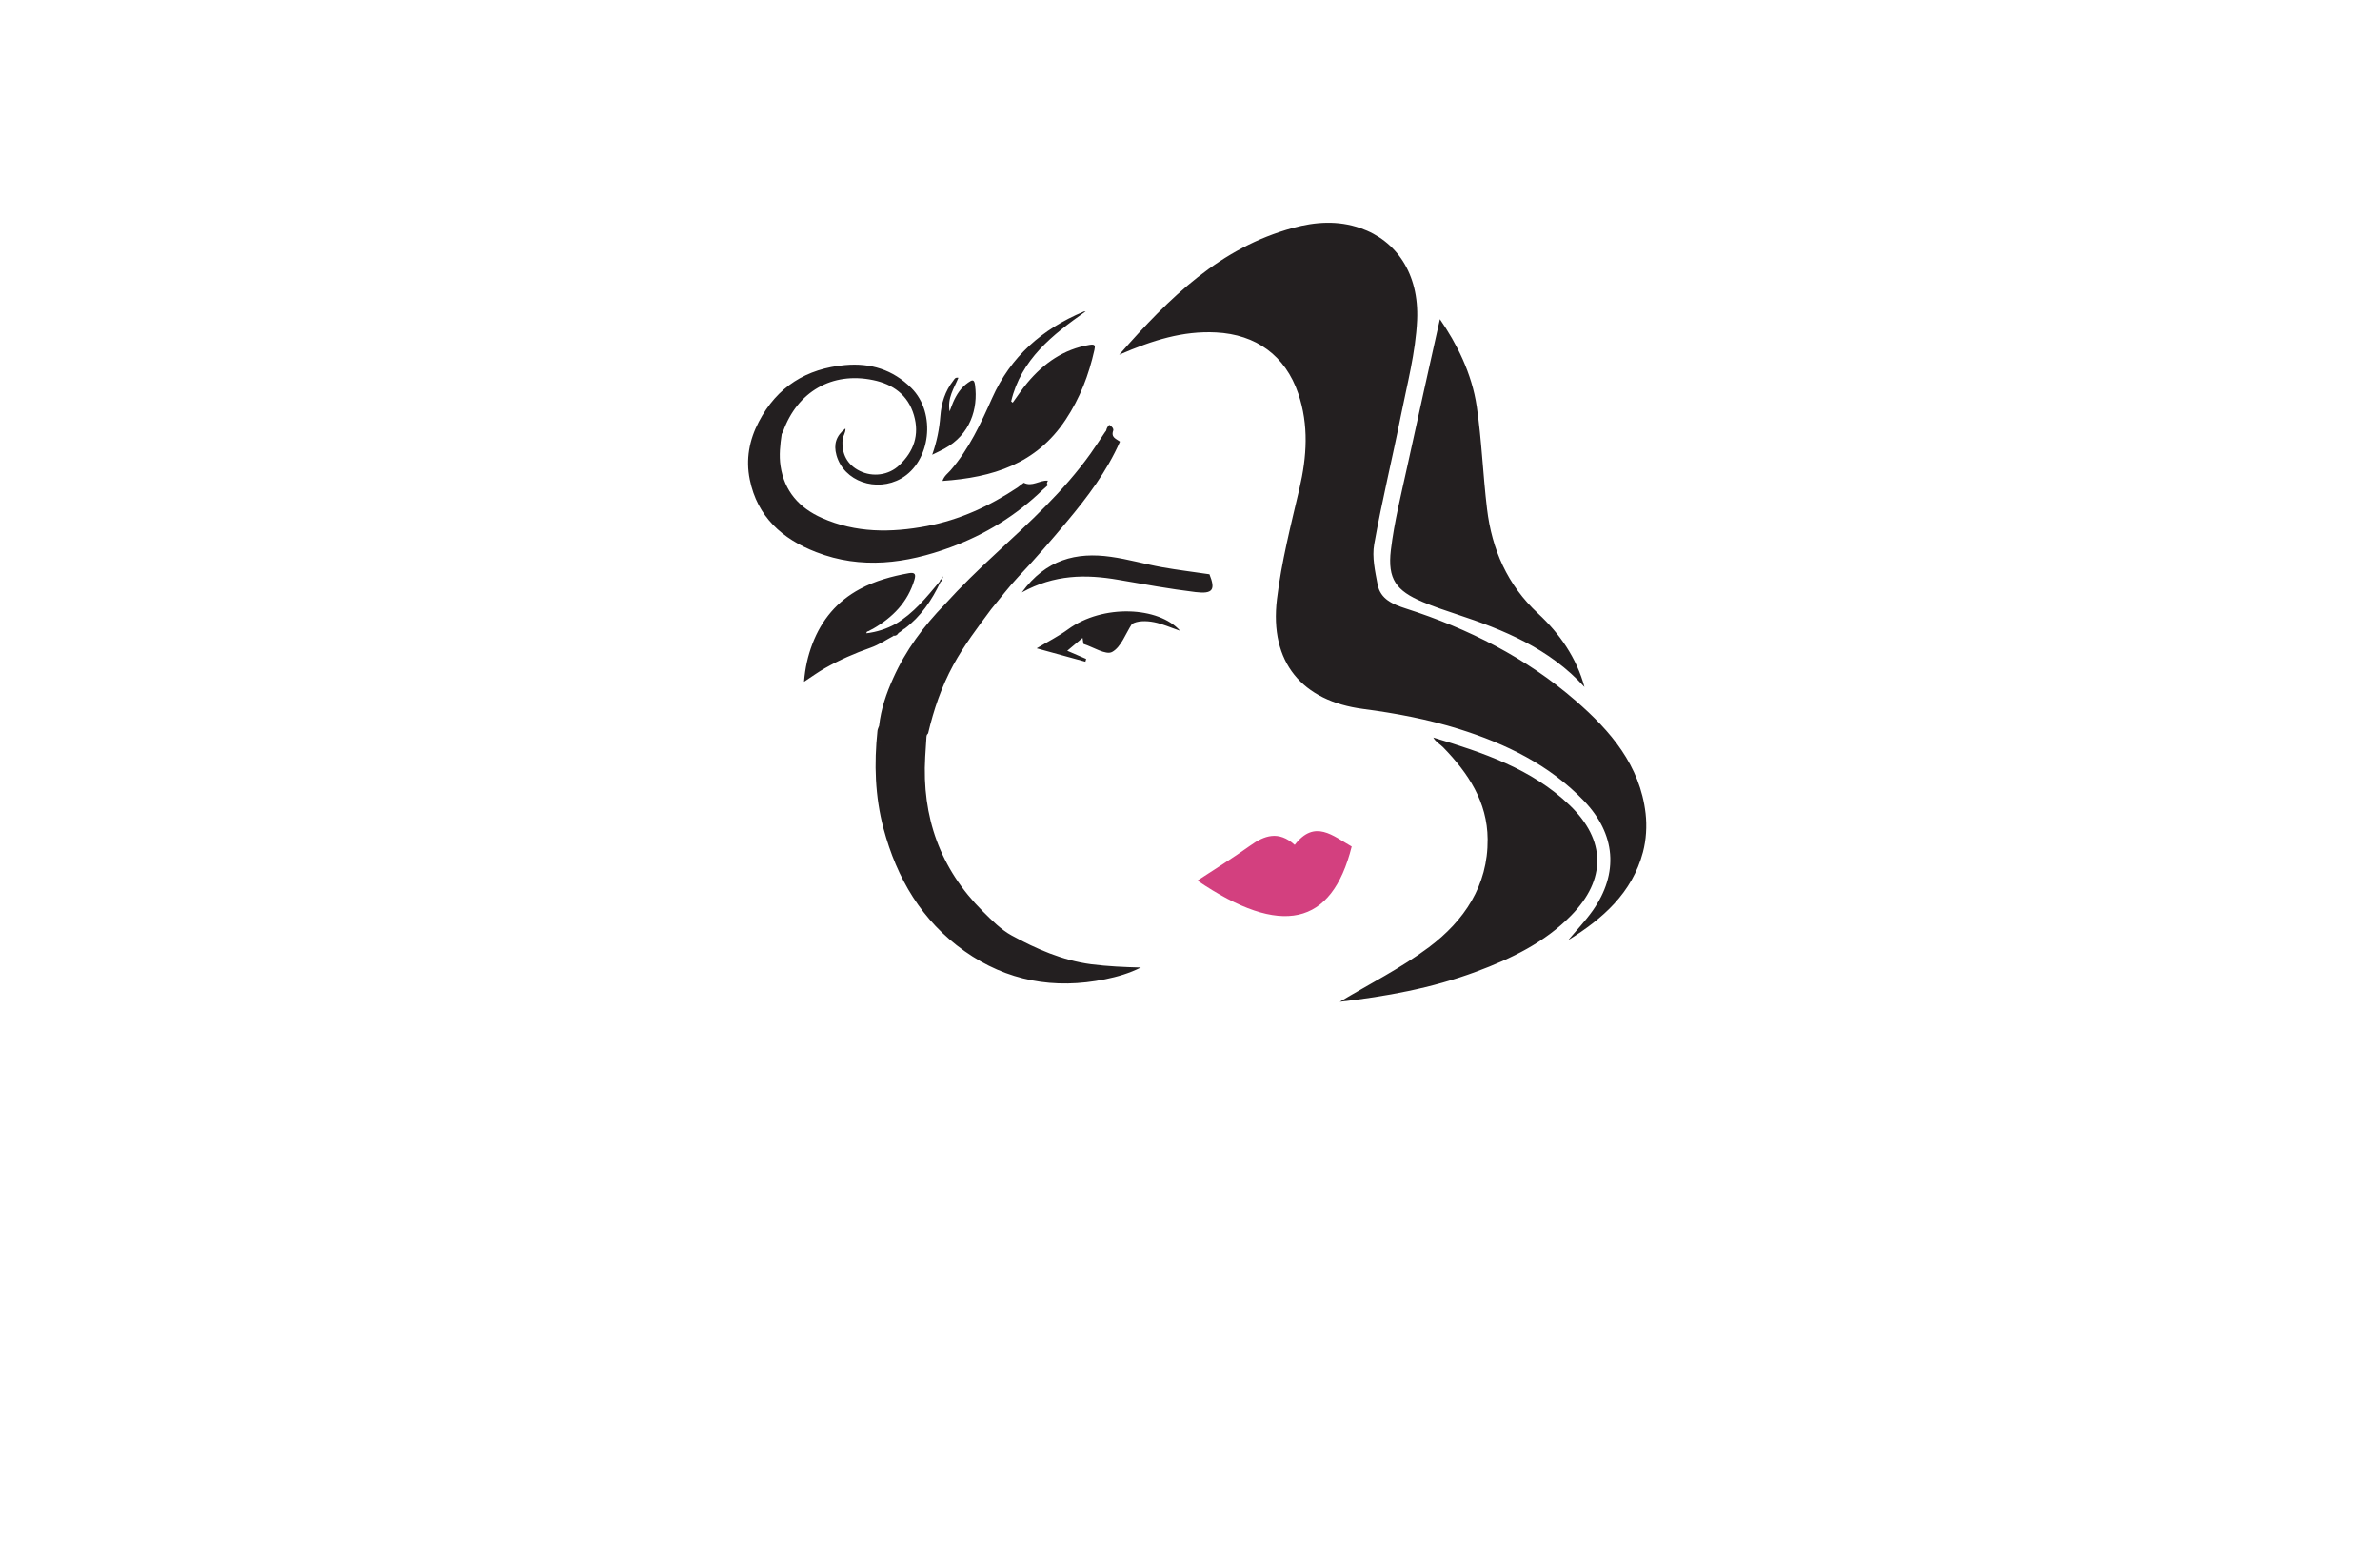 <?xml version="1.0" encoding="utf-8"?>
<!-- Generator: Adobe Illustrator 27.8.1, SVG Export Plug-In . SVG Version: 6.00 Build 0)  -->
<svg version="1.1" id="Layer_1" xmlns="http://www.w3.org/2000/svg" xmlns:xlink="http://www.w3.org/1999/xlink" x="0px" y="0px"
	 viewBox="0 0 350 230" style="enable-background:new 0 0 350 230;" xml:space="preserve">
<style type="text/css">
	.st0{fill:#F9EAE4;}
	.st1{fill:#F9FCD9;}
	.st2{fill:#FFDCE7;}
	.st3{fill:#F9E4D9;}
	.st4{fill:#F9D4D2;}
	.st5{fill:#F0FFFE;}
	.st6{fill:#E7E8D6;}
	.st7{fill:#F4F3DC;}
	.st8{fill:#F9E8E1;}
	.st9{fill:#E1E2D5;}
	.st10{fill:#E6FFFE;}
	.st11{fill:#EACFC1;}
	.st12{fill:#F3F4C1;}
	.st13{fill:#C2F2D8;}
	.st14{fill:#A15FAC;}
	.st15{fill:#002C6B;}
	.st16{fill:#56001D;}
	.st17{fill:#8C002F;}
	.st18{fill:#043866;}
	.st19{fill:#506600;}
	.st20{fill:#604500;}
	.st21{fill-rule:evenodd;clip-rule:evenodd;fill:#C600C6;}
	.st22{fill-rule:evenodd;clip-rule:evenodd;fill:#464748;}
	.st23{fill-rule:evenodd;clip-rule:evenodd;fill:#FF838C;}
	.st24{fill-rule:evenodd;clip-rule:evenodd;fill:#005968;}
	.st25{fill:#F9C1C4;}
	.st26{fill-rule:evenodd;clip-rule:evenodd;fill:#002B26;}
	.st27{fill-rule:evenodd;clip-rule:evenodd;fill:#6D0008;}
	.st28{fill:#5B0A54;}
	.st29{fill:#FFFFFF;}
	.st30{fill-rule:evenodd;clip-rule:evenodd;fill:#C97943;}
	.st31{fill-rule:evenodd;clip-rule:evenodd;fill:#E9CEEA;}
	.st32{fill-rule:evenodd;clip-rule:evenodd;fill:#034C42;}
	.st33{fill:#026683;}
	.st34{fill:#26BCBC;}
	.st35{fill:#001F59;}
	.st36{fill:#7D1839;}
	.st37{fill:#A8007D;}
	.st38{fill:#5B2F00;}
	.st39{fill:#A8228D;}
	.st40{fill:#4C0231;}
	.st41{fill:#304C19;}
	.st42{fill:#F52287;}
	.st43{fill:#231F20;}
	.st44{fill:#D3407F;}
	.st45{fill:#568429;}
	.st46{fill-rule:evenodd;clip-rule:evenodd;fill:#424200;}
	.st47{fill:url(#SVGID_1_);}
	.st48{fill:#5B2B00;}
	.st49{fill:#CAA095;}
	.st50{fill:#F7C844;}
	.st51{fill-rule:evenodd;clip-rule:evenodd;fill:#FFFFFF;}
	.st52{fill:url(#SVGID_00000091709273348272896220000007619320552155560838_);}
	.st53{fill-rule:evenodd;clip-rule:evenodd;fill:#ED1A23;}
	.st54{fill-rule:evenodd;clip-rule:evenodd;fill:#242021;}
	.st55{fill-rule:evenodd;clip-rule:evenodd;fill:#757072;}
	.st56{fill:#66405E;}
	.st57{fill:#CBA390;}
	.st58{fill:#230003;}
	.st59{fill:#004255;}
	.st60{fill:#FF93AC;}
	.st61{fill:#CC004A;}
	.st62{fill:#62007A;}
	.st63{fill-rule:evenodd;clip-rule:evenodd;fill:#E6FFFE;}
	.st64{fill-rule:evenodd;clip-rule:evenodd;fill:#F2B8B0;}
	.st65{fill-rule:evenodd;clip-rule:evenodd;fill:url(#SVGID_00000165928969973676372450000005483076876973430155_);}
	.st66{fill-rule:evenodd;clip-rule:evenodd;fill:#6B006B;}
	.st67{fill-rule:evenodd;clip-rule:evenodd;fill:#005B5B;}
</style>
<g>
	<path class="st43" d="M159.65,45.8c-4.87,3.44-9.49,7.05-10.95,13.23c0.08,0.06,0.16,0.13,0.23,0.19c0.71-0.97,1.37-1.99,2.14-2.91
		c2.42-2.89,5.35-4.96,9.16-5.59c0.81-0.13,0.86,0.09,0.71,0.76c-0.82,3.66-2.11,7.06-4.23,10.25c-4.33,6.52-10.72,8.49-18.11,9
		c0.26-0.76,0.8-1.11,1.18-1.55c2.73-3.15,4.45-6.89,6.12-10.63c2.73-6.13,7.37-10.16,13.44-12.71
		C159.43,45.79,159.55,45.81,159.65,45.8z M167.77,142.29c-1.67,0.85-3.44,1.36-5.24,1.73c-7.47,1.52-14.45,0.28-20.69-4.14
		c-6.27-4.44-9.95-10.68-11.91-18.02c-1.26-4.74-1.4-9.55-0.89-14.39c0.03-0.25,0.16-0.48,0.24-0.72c0.27-2.47,1.06-4.78,2.08-7.02
		c1.83-4.09,4.46-7.63,7.57-10.83c2.38-2.62,4.91-5.08,7.51-7.48c4.97-4.61,9.99-9.17,13.95-14.73c0.72-1.01,1.39-2.06,2.08-3.09
		c0.07-0.09,0.13-0.18,0.2-0.27c0.06-0.33,0.22-0.6,0.45-0.84c0.38,0.16,0.68,0.59,0.59,0.83c-0.37,1.03,0.45,1.22,0.99,1.63
		c-1.93,4.39-4.79,8.17-7.85,11.82c-2.29,2.74-4.63,5.45-7.09,8.05c-1.42,1.51-2.67,3.18-4,4.78c-1.98,2.67-3.98,5.3-5.58,8.23
		c-1.72,3.16-2.87,6.54-3.69,10.02c-0.06,0.09-0.13,0.17-0.2,0.25c0.01,0.07-0.01,0.13-0.04,0.2c-0.06,1.01-0.13,2.01-0.19,3.01
		c-0.51,8.82,2.18,16.44,8.48,22.73c1.31,1.31,2.7,2.71,4.23,3.54c3.64,1.98,7.47,3.67,11.68,4.23
		C162.89,142.12,165.31,142.23,167.77,142.29z M129.64,109.29c0-0.09-0.06-0.23-0.12-0.25c-0.18-0.05-0.25,0.09-0.23,0.23
		c0.01,0.08,0.09,0.15,0.17,0.28C129.54,109.43,129.63,109.36,129.64,109.29z M154.08,70.69c-1.25-0.08-2.28,0.95-3.52,0.31
		c-0.13,0.1-0.27,0.2-0.4,0.3l-0.51,0.39c-4.1,2.72-8.49,4.76-13.35,5.68c-5.24,0.99-10.43,1.03-15.42-1.19
		c-3.32-1.47-5.53-3.92-6.09-7.63c-0.24-1.58-0.06-3.15,0.17-4.71c0.06-0.13,0.14-0.25,0.2-0.38c2.09-5.85,7.2-8.82,13.24-7.56
		c2.89,0.6,5.12,2.15,6,5.16c0.85,2.91-0.02,5.34-2.15,7.36c-1.55,1.48-3.91,1.79-5.82,0.84c-1.84-0.91-2.68-2.5-2.52-4.59
		c0.04-0.56,0.47-1.02,0.42-1.65c-1.37,1.06-1.77,2.31-1.32,3.93c1.09,3.87,5.88,5.49,9.52,3.42c4.31-2.46,5.21-9.61,1.49-13.31
		c-2.73-2.71-6.01-3.7-9.73-3.37c-5.69,0.51-10.02,3.19-12.7,8.34c-1.41,2.68-1.93,5.52-1.33,8.49c1.11,5.49,4.79,8.76,9.76,10.68
		c6.64,2.58,13.26,1.68,19.74-0.7c5.11-1.88,9.68-4.68,13.61-8.49l0.3-0.26c0.16-0.14,0.31-0.3,0.48-0.44
		C153.74,71.14,154.15,70.78,154.08,70.69z M140.18,56c-1.2,1.52-1.74,3.28-1.89,5.18c-0.15,1.88-0.5,3.72-1.2,5.7
		c0.75-0.37,1.28-0.61,1.79-0.89c3.81-2.07,4.97-5.87,4.51-9.34c-0.12-0.91-0.41-0.81-1.02-0.38c-1.07,0.75-1.72,1.78-2.22,2.93
		c-0.16,0.37-0.29,0.76-0.5,1.31c-0.36-1.99,0.66-3.41,1.29-4.95C140.43,55.46,140.35,55.79,140.18,56z M138.18,85.53
		c-1.93,2.32-3.83,4.67-6.49,6.24c-1.33,0.73-2.74,1.18-4.28,1.37c0.03-0.35,0.28-0.26,0.4-0.36c0.18-0.13,0.39-0.2,0.58-0.31
		c2.89-1.67,5.1-3.9,6.08-7.19c0.22-0.75,0.16-1.15-0.82-0.98c-2.5,0.45-4.93,1.11-7.18,2.32c-3.37,1.8-5.65,4.54-7,8.08
		c-0.67,1.76-1.08,3.57-1.23,5.57c1.11-0.73,2.06-1.42,3.06-1.99c2.15-1.22,4.41-2.21,6.75-3.03c1.19-0.42,2.26-1.15,3.38-1.74
		c-0.08-0.11-0.14-0.23-0.22-0.34c0.31-0.03,0.62-0.05,0.92-0.07c0.13-0.09,0.26-0.18,0.4-0.27c0.02-0.23-0.02-0.48,0.23-0.62
		c0.06,0.06,0.13,0.13,0.2,0.2l0.06,0.06c2.39-1.79,4.01-4.18,5.27-6.85C138.26,85.59,138.22,85.56,138.18,85.53z M131.22,93.16
		c0.08,0.11,0.14,0.23,0.22,0.34c0.33,0.03,0.54-0.15,0.7-0.41C131.83,93.11,131.52,93.14,131.22,93.16z M132.96,92.39
		c-0.06-0.06-0.13-0.13-0.2-0.2c-0.25,0.14-0.21,0.4-0.23,0.62c0.16-0.12,0.33-0.24,0.48-0.36L132.96,92.39z M138.71,84.72
		c-0.07,0.15-0.14,0.29-0.21,0.44l-0.02-0.02C138.7,85.08,138.65,84.87,138.71,84.72L138.71,84.72z M138.18,85.53
		c0.04,0.03,0.08,0.06,0.11,0.08c0.18-0.1,0.21-0.26,0.19-0.45C138.27,85.2,138.24,85.38,138.18,85.53z M138.48,85.15v0.02
		c0.01-0.01,0.01-0.01,0.02-0.01L138.48,85.15z M138.71,84.72l0.03-0.03C138.73,84.69,138.7,84.71,138.71,84.72
		C138.7,84.71,138.71,84.72,138.71,84.72z M129.52,109.04c-0.18-0.05-0.25,0.09-0.23,0.23c0.01,0.08,0.09,0.15,0.17,0.28
		c0.08-0.12,0.17-0.19,0.18-0.26C129.64,109.2,129.58,109.05,129.52,109.04z M241.61,125.33c0.48-1.81,0.6-3.83,0.39-5.69
		c-0.82-7.09-5.16-12.14-10.27-16.57c-7.31-6.35-15.8-10.62-24.98-13.57c-1.91-0.62-3.74-1.36-4.16-3.53
		c-0.37-1.95-0.84-4.04-0.5-5.93c1.12-6.3,2.65-12.52,3.9-18.8c0.94-4.7,2.19-9.4,2.41-14.15c0.31-6.84-3.06-11.71-8.33-13.54
		c-3.31-1.15-6.63-0.93-9.93-0.03c-10.66,2.9-18.12,10.18-25.55,18.65c4.94-2.15,9.39-3.53,14.24-3.28
		c5.88,0.3,10.19,3.4,12.09,8.99c1.57,4.64,1.27,9.28,0.17,13.99c-1.26,5.38-2.64,10.76-3.3,16.23c-1.13,9.33,3.71,15,12.69,16.17
		c4.75,0.62,9.52,1.52,14.08,2.95c6.84,2.15,13.28,5.25,18.37,10.56c4.67,4.87,5.17,10.64,1.28,16.16
		c-1.08,1.53-2.39,2.89-3.59,4.33C235.68,135.13,240.02,131.33,241.61,125.33z M226.2,90.24c-4.54-4.22-6.8-9.43-7.52-15.41
		c-0.6-5-0.78-10.05-1.51-15.03c-0.72-4.93-2.97-9.3-5.42-12.86c-1.56,7.01-3.19,14.25-4.76,21.5c-0.9,4.14-1.95,8.27-2.45,12.47
		c-0.5,4.26,0.77,5.97,4.68,7.62c1.62,0.68,3.29,1.25,4.96,1.8c6.98,2.3,13.7,5.05,18.83,10.71
		C231.84,96.74,229.37,93.19,226.2,90.24z M217.1,142.9c5.15-1.92,10.04-4.27,13.94-8.25c5.19-5.29,5.15-11.08-0.2-16.22
		c-5.59-5.38-12.75-7.74-20.06-9.96c0.35,0.66,1,0.97,1.47,1.46c3.66,3.77,6.48,7.99,6.52,13.49c0.06,6.85-3.46,12-8.62,15.88
		c-4.11,3.08-8.78,5.42-13.12,8.03C203.72,146.57,210.54,145.35,217.1,142.9z M170.89,83.42c-2.52-0.45-5-1.18-7.53-1.53
		c-5.07-0.72-9.54,0.38-13.09,5.24c4.8-2.66,9.43-2.68,14.17-1.86c3.79,0.65,7.57,1.35,11.38,1.81c2.58,0.31,2.94-0.37,2.04-2.62
		C175.45,84.1,173.16,83.83,170.89,83.42z M159.33,94.7c1.44,0.46,3.29,1.68,4.21,1.19c1.33-0.72,1.98-2.69,2.92-4.12
		c0.76-0.47,2.05-0.51,3.28-0.26c1.21,0.24,2.36,0.77,3.8,1.26c-3.12-3.56-11.36-3.96-16.48-0.21c-1.41,1.03-2.99,1.82-4.61,2.79
		c2.28,0.63,4.72,1.3,7.17,1.97c0.04-0.14,0.07-0.27,0.11-0.41c-0.82-0.35-1.65-0.71-2.78-1.2c0.95-0.8,1.6-1.34,2.25-1.89
		C159.25,94.11,159.29,94.41,159.33,94.7z"/>
	<path class="st44" d="M176.09,129.51c2.67-1.76,5.25-3.34,7.7-5.1c2.16-1.56,4.24-2.28,6.61-0.15c2.95-3.84,5.64-1.3,8.38,0.24
		C195.85,136.19,188.41,137.87,176.09,129.51z"/>
</g>
</svg>
